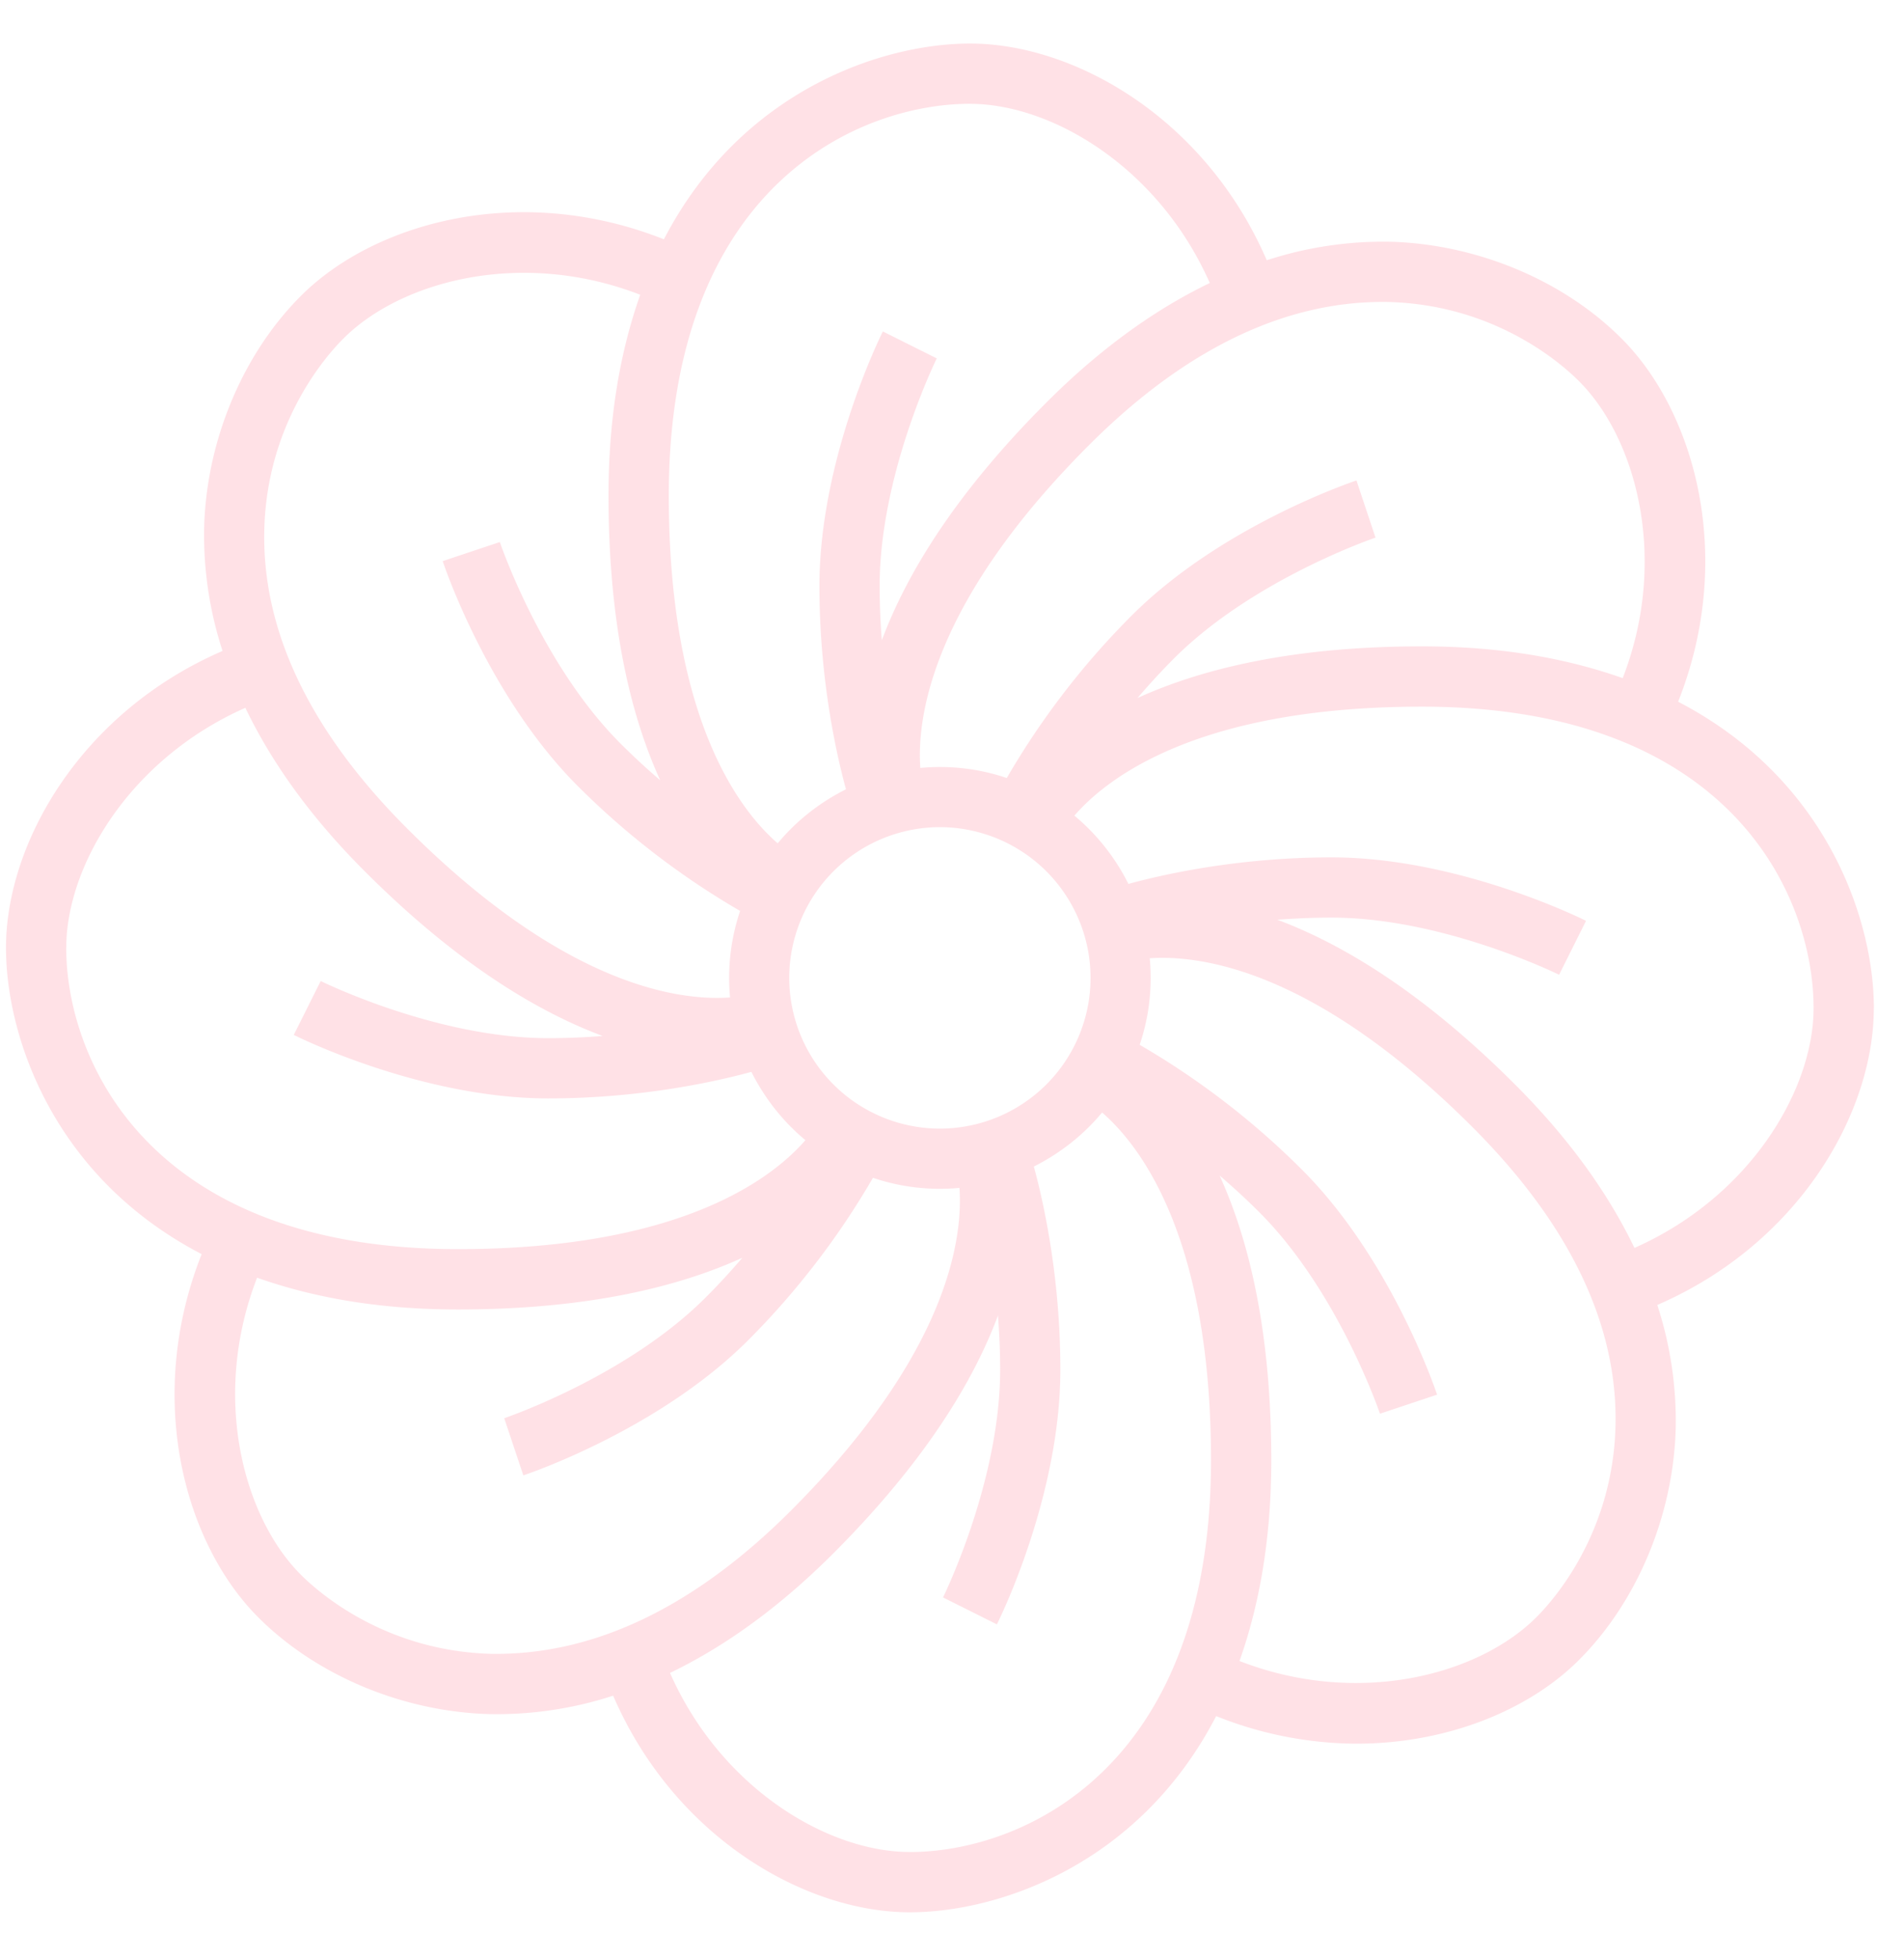 <svg width="35" height="36" viewBox="0 0 35 36" xmlns="http://www.w3.org/2000/svg" xmlns:xlink="http://www.w3.org/1999/xlink"><title>Group</title><desc>Created using Figma</desc><use xlink:href="#a" transform="translate(.11 .8)" fill="#FFC5CE" fill-opacity=".5"/><defs><path id="a" d="M34.336 17.722c0-1.605-.852-4.203-3.598-5.629 1.052-2.651.314-5.32-1.04-6.673-1.066-1.068-2.652-1.732-4.242-1.778a6.894 6.894 0 0 0-2.28.34C22.043 1.365 19.636 0 17.722 0c-1.605 0-4.203.852-5.628 3.597-2.65-1.051-5.32-.313-6.673 1.04C4.353 5.704 3.688 7.29 3.643 8.88a6.85 6.85 0 0 0 .338 2.28C1.365 12.294 0 14.7 0 16.615c0 1.604.852 4.202 3.597 5.628-1.05 2.651-.314 5.32 1.04 6.673 1.067 1.068 2.653 1.733 4.243 1.778a6.909 6.909 0 0 0 2.281-.338c1.132 2.616 3.54 3.98 5.453 3.98 1.606 0 4.208-.854 5.632-3.605a7.003 7.003 0 0 0 2.573.507c1.69 0 3.19-.63 4.096-1.538 1.068-1.067 1.733-2.653 1.778-4.243a6.848 6.848 0 0 0-.338-2.28c2.616-1.133 3.98-3.54 3.98-5.454zM25.425 4.749c1.946.056 3.164 1.127 3.49 1.454 1.061 1.06 1.651 3.276.804 5.457-1.018-.36-2.228-.584-3.69-.584-2.393 0-4.068.42-5.23.95.206-.24.43-.486.676-.732 1.452-1.451 3.678-2.208 3.7-2.216l-.35-1.05c-.101.034-2.493.843-4.133 2.483a14.56 14.56 0 0 0-2.295 2.984 3.829 3.829 0 0 0-1.59-.185c-.064-.92.2-3.03 3.102-5.932 1.797-1.797 3.655-2.668 5.516-2.629zm-5.488 12.419a2.772 2.772 0 0 1-2.769 2.769 2.772 2.772 0 0 1-2.77-2.769 2.772 2.772 0 0 1 2.77-2.77 2.772 2.772 0 0 1 2.769 2.77zm-2.215-16.06c1.496 0 3.463 1.158 4.407 3.292-.935.45-1.95 1.142-3.003 2.195-1.692 1.692-2.58 3.172-3.026 4.37a12.88 12.88 0 0 1-.04-.997c0-2.052 1.04-4.162 1.05-4.183l-.991-.495c-.048.096-1.166 2.36-1.166 4.678 0 1.736.323 3.133.488 3.734-.484.243-.913.58-1.255.993-.697-.604-2.002-2.283-2.002-6.388 0-5.683 3.48-7.2 5.538-7.2zM4.749 8.91c.056-1.946 1.127-3.164 1.454-3.49 1.06-1.06 3.275-1.65 5.456-.804-.36 1.017-.583 2.228-.583 3.69 0 2.393.419 4.067.95 5.23a12.73 12.73 0 0 1-.732-.677c-1.451-1.451-2.208-3.677-2.216-3.7l-1.05.351c.033.101.843 2.493 2.483 4.133a14.527 14.527 0 0 0 2.984 2.294 3.848 3.848 0 0 0-.185 1.59c-.92.066-3.03-.199-5.932-3.101C5.58 12.63 4.696 10.774 4.749 8.91zm-3.641 7.703c0-1.496 1.158-3.463 3.292-4.408.45.937 1.142 1.952 2.195 3.004 1.695 1.695 3.176 2.58 4.374 3.026-.316.024-.65.04-1 .04-2.053 0-4.163-1.04-4.184-1.05l-.495.99c.096.049 2.36 1.167 4.678 1.167 1.736 0 3.133-.323 3.734-.488.243.484.58.912.993 1.255-.604.697-2.283 2.002-6.388 2.002-5.683 0-7.2-3.481-7.2-5.538zM8.91 29.587c-1.946-.056-3.164-1.127-3.49-1.454-1.06-1.06-1.651-3.276-.804-5.457 1.017.36 2.228.584 3.69.584 2.393 0 4.067-.42 5.23-.95-.206.24-.43.486-.677.732-1.451 1.451-3.677 2.208-3.7 2.216l.351 1.05c.101-.033 2.493-.843 4.133-2.483a14.554 14.554 0 0 0 2.294-2.984 3.842 3.842 0 0 0 1.59.185c.065.92-.199 3.03-3.1 5.932-1.799 1.797-3.651 2.661-5.517 2.629zm7.703 3.641c-1.496 0-3.462-1.157-4.407-3.29.936-.45 1.952-1.146 3.003-2.197 1.692-1.693 2.58-3.173 3.026-4.37.024.316.04.648.04.996 0 2.053-1.04 4.163-1.05 4.184l.99.495c.049-.096 1.167-2.36 1.167-4.679 0-1.735-.323-3.133-.488-3.733.484-.243.912-.58 1.255-.993.697.604 2.002 2.283 2.002 6.388 0 5.683-3.481 7.2-5.538 7.2zm12.973-7.803c-.056 1.946-1.127 3.164-1.454 3.49-1.06 1.06-3.274 1.652-5.457.804.36-1.018.584-2.228.584-3.69 0-2.393-.42-4.068-.95-5.23.24.206.486.43.732.676 1.451 1.452 2.208 3.678 2.216 3.7l1.05-.35c-.034-.101-.843-2.493-2.483-4.133a14.56 14.56 0 0 0-2.984-2.295 3.829 3.829 0 0 0 .185-1.59c.92-.064 3.03.2 5.932 3.102 1.797 1.797 2.682 3.653 2.629 5.516zm.349-3.296c-.45-.936-1.143-1.951-2.195-3.003-1.692-1.692-3.172-2.58-4.37-3.027.316-.023.648-.039.996-.039 2.053 0 4.163 1.04 4.184 1.05l.495-.991c-.096-.048-2.36-1.166-4.679-1.166-1.735 0-3.133.323-3.733.488a3.906 3.906 0 0 0-.993-1.255c.604-.697 2.283-2.002 6.388-2.002 5.683 0 7.2 3.48 7.2 5.538 0 1.496-1.16 3.463-3.293 4.407z"/></defs></svg>
